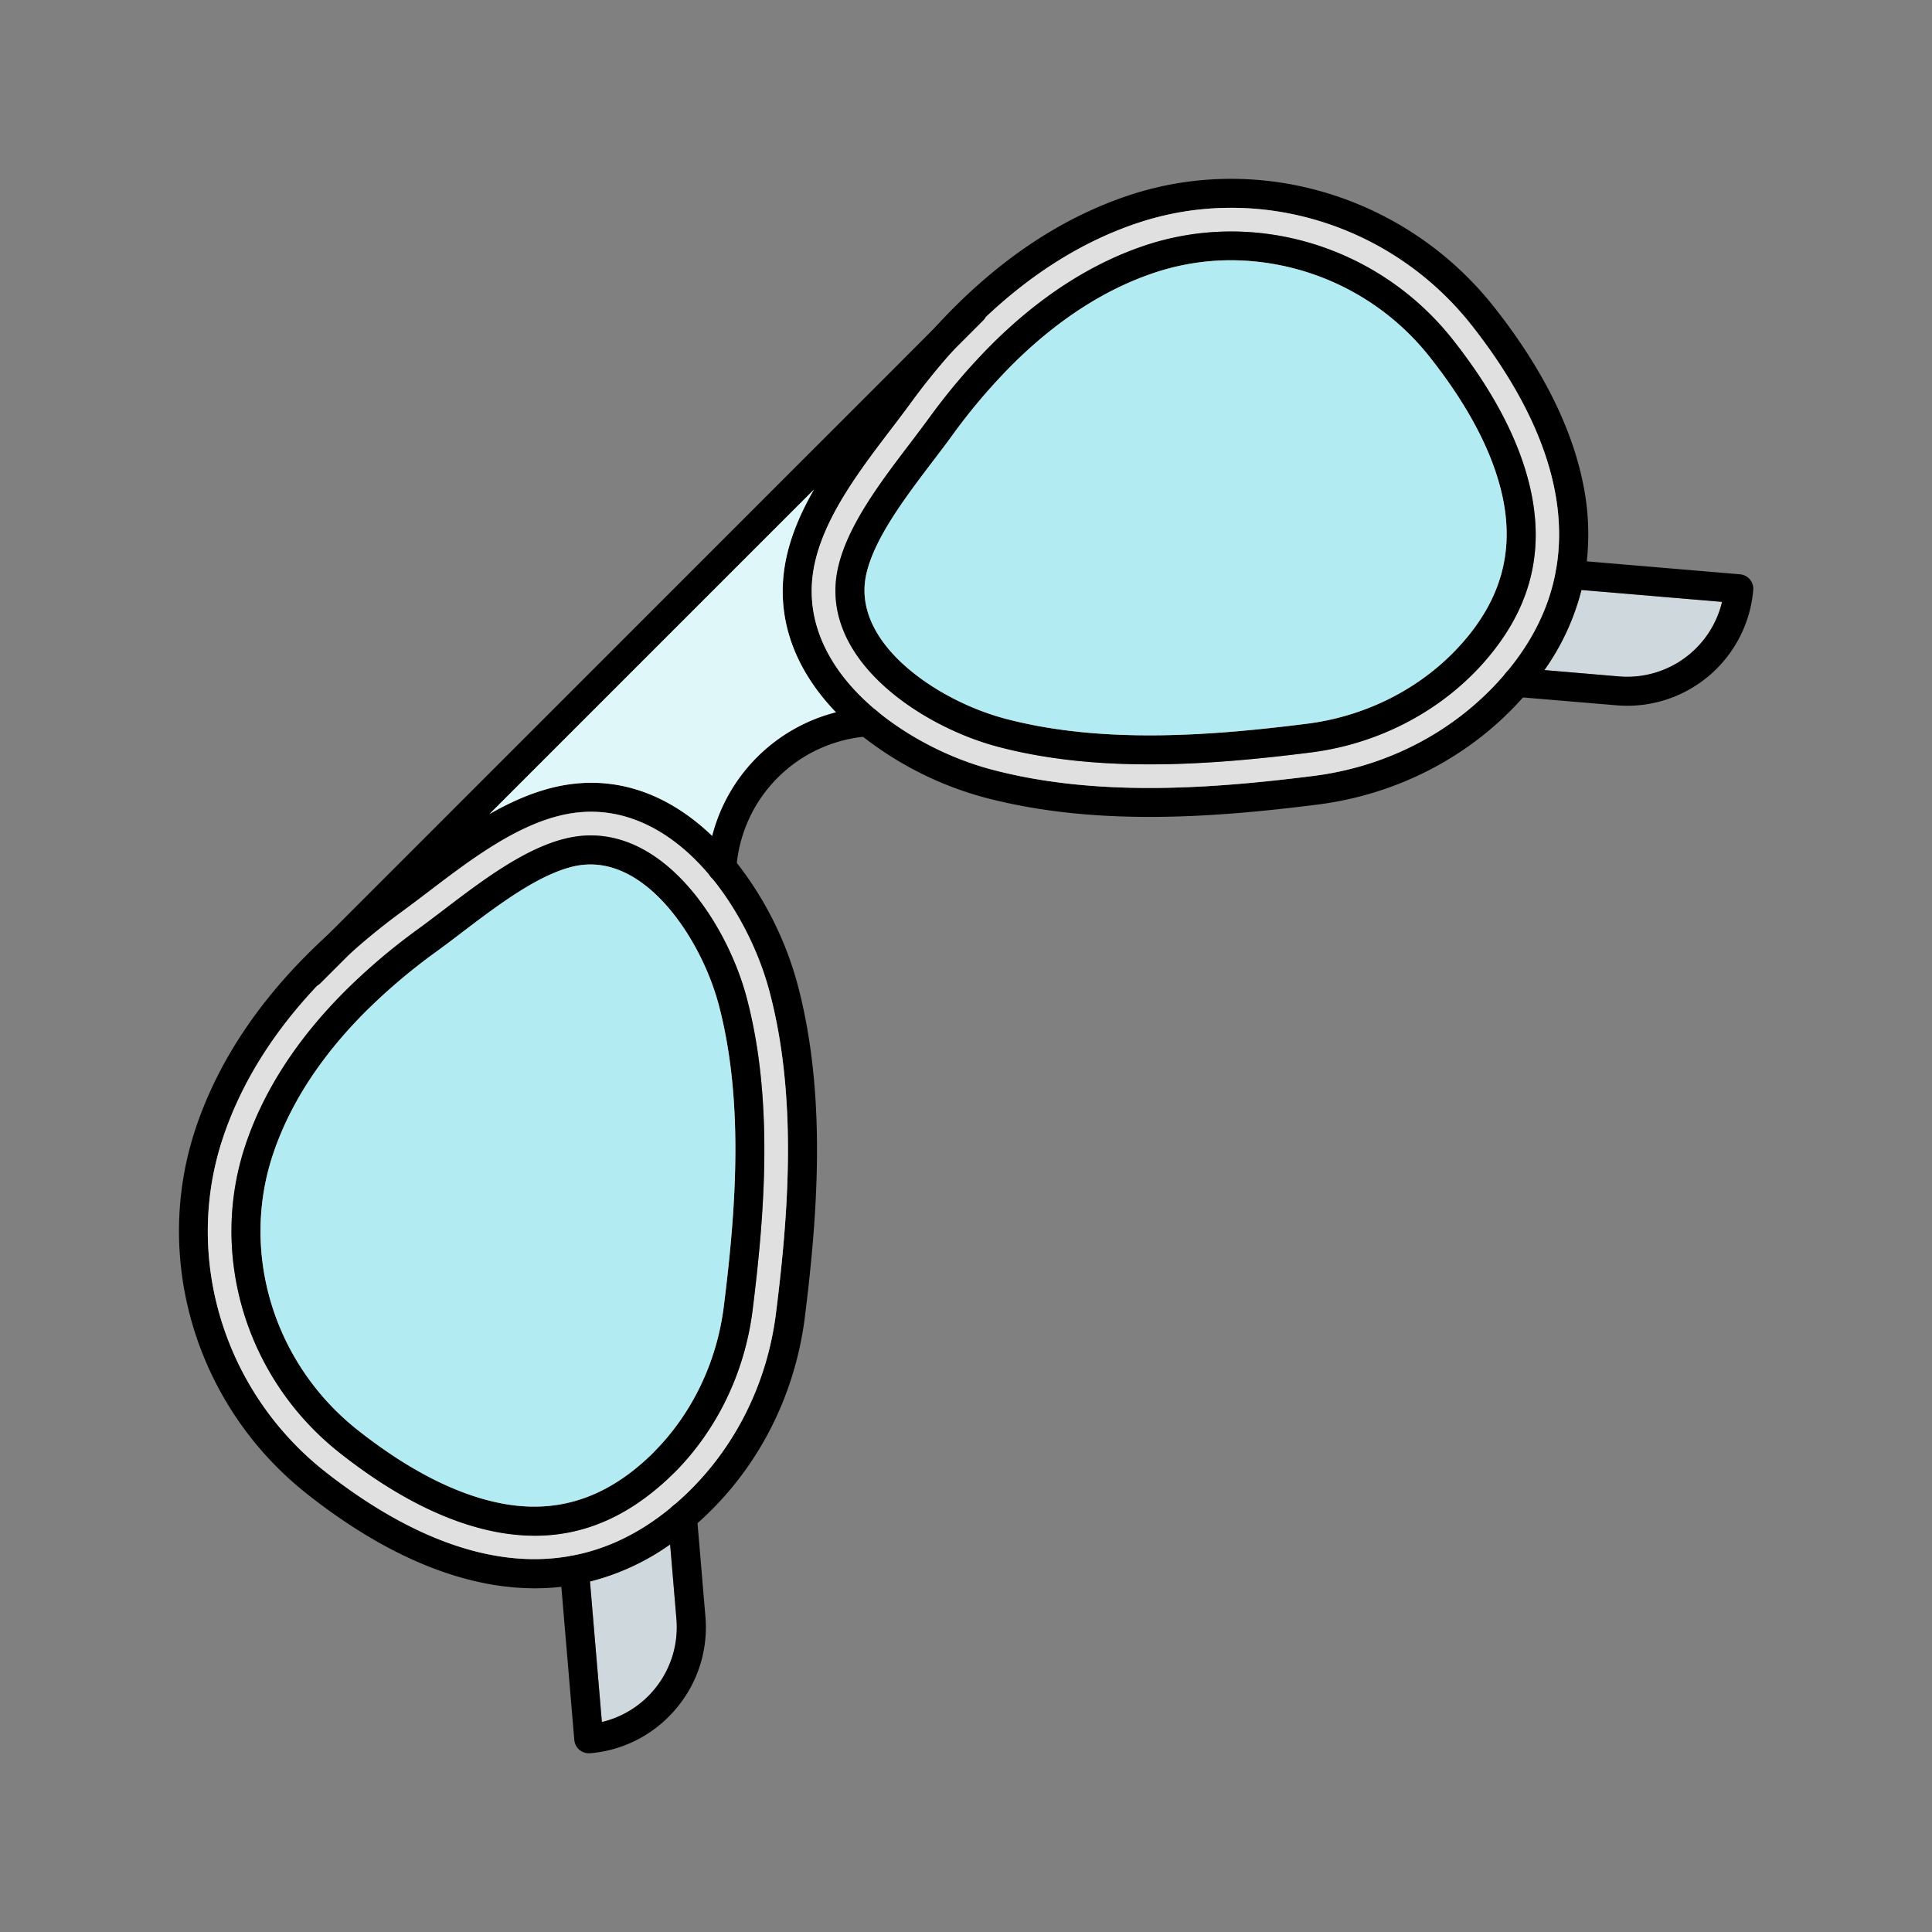 <svg id="Layer_1" viewBox="0 0 1000 1000" xmlns="http://www.w3.org/2000/svg" data-name="Layer 1"><rect x="0" y="0" width="1000" height="1000" fill="#808080" stroke="none"/><path d="m412.88 509.75a177 177 0 0 0 -31.5-63.09 137.31 137.31 0 0 0 -11.38-12.77l-1.27-1.23c-24.33-23.3-52.45-32.05-81.45-25.32-11.79 2.74-23.1 7.81-33.9 14-14.24 8.17-27.6 18.33-40 27.77-4.56 3.46-8.86 6.74-13 9.78a363.76 363.76 0 0 0 -30.37 24.66c-33.58 30.52-56.65 64.25-68.78 100.63-22.66 67.95.55 144 57.75 189.13 31.45 24.84 62.44 40.39 92.1 46.21a134.15 134.15 0 0 0 25.82 2.58 117.84 117.84 0 0 0 13.73-.79 114 114 0 0 0 14.83-2.67 124.6 124.6 0 0 0 41.48-19.18 154.47 154.47 0 0 0 14-11l.13-.12c30.56-27.06 50.28-64.92 55.53-106.63 6.58-52.94 11.4-114.77-3.72-171.96zm-11.25 170.08c-4.8 38.14-22.82 72.73-50.72 97.38-24.25 21.44-49.58 29.79-74.32 29.79-40 0-78.54-21.88-108.4-45.45-52.25-41.27-73.48-110.64-52.81-172.62 9.33-28 25.74-54.41 49-79q7.45-7.89 15.87-15.52a349.64 349.64 0 0 1 28.89-23.41c4.3-3.13 8.66-6.45 13.28-10 20.63-15.69 44-33.48 68.23-39.1 30.62-7.12 54.32 8.37 68.8 22.62 17.53 17.24 32.08 43 38.93 69 14.42 54.77 9.73 114.8 3.25 166.31z"/><path d="m398.38 513.57c-6.85-26-21.4-51.75-38.93-69-14.45-14.24-38.18-29.73-68.8-22.57-24.21 5.62-47.6 23.41-68.23 39.1-4.62 3.51-9 6.83-13.28 10a349.64 349.64 0 0 0 -28.89 23.43l-14.36 14.36a7.24 7.24 0 0 1 -1.51 1.16c-23.26 24.55-39.67 51-49 79-20.67 62 .56 131.35 52.81 172.62 29.86 23.45 68.35 45.33 108.4 45.33 24.74 0 50.07-8.35 74.32-29.79 27.9-24.65 45.92-59.24 50.72-97.38 6.48-51.51 11.17-111.54-3.25-166.26zm-8.89 164.73c-4 32-18.42 61.83-40.5 83.93h-.05c-2 2-4 3.92-6.13 5.77-20.32 18-42.06 26.83-66 26.83a107.11 107.11 0 0 1 -20.6-2.08c-25.37-5-52.44-18.72-80.46-40.85-48.2-38.04-67.81-102-48.75-159.1 9.36-28.09 26.73-54.95 51.6-79.82a319.28 319.28 0 0 1 37.76-32.07c4.38-3.2 8.77-6.54 13.42-10.07 19.71-15 42-31.94 63.65-37 21.41-5 42.53 3 61.08 23.09 14.28 15.45 26.26 37.78 32.05 59.73 13.88 52.72 9.27 111.34 2.93 161.64z" fill="#e0e0e0"/><path d="m386.55 516.69c-5.79-22-17.77-44.28-32.05-59.73-18.55-20.08-39.67-28.06-61.08-23.09-21.66 5-43.94 22-63.65 37-4.65 3.53-9 6.87-13.42 10.07a319.28 319.28 0 0 0 -37.76 32.06c-24.87 24.87-42.24 51.73-51.6 79.82-19 57.1.56 121.06 48.79 159.15 28 22.13 55.09 35.87 80.46 40.85a107.11 107.11 0 0 0 20.6 2.08c23.91 0 45.65-8.87 66-26.83 2.09-1.85 4.15-3.79 6.13-5.77h.05c22.08-22.1 36.47-51.91 40.5-83.93 6.31-50.37 10.92-108.99-2.97-161.68zm-11.94 159.73c-3.62 28.76-16.51 55.49-36.27 75.25v.05c-1.75 1.75-3.57 3.46-5.41 5.09-22.27 19.68-46.39 26.64-73.75 21.27-23-4.51-47.92-17.27-74.06-37.91-43.28-34.18-60.9-91.5-43.85-142.62 8.62-25.87 24.76-50.76 48-74a305.86 305.86 0 0 1 36-30.55c4.51-3.28 9-6.67 13.73-10.29 18.45-14 39.38-29.95 57.9-34.26a38.94 38.94 0 0 1 8.75-1c16.06 0 29.22 10.25 37.93 19.67 12.69 13.73 23.36 33.69 28.55 53.37 13.15 50.24 8.64 107.02 2.48 155.93z"/><path d="m374.61 676.42c-3.62 28.76-16.51 55.49-36.27 75.25v.05c-1.75 1.75-3.57 3.46-5.41 5.09-22.27 19.68-46.39 26.64-73.75 21.27-23-4.51-47.92-17.27-74.06-37.91-43.28-34.18-60.9-91.5-43.85-142.62 8.62-25.87 24.76-50.76 48-74a305.86 305.86 0 0 1 36-30.55c4.51-3.28 9-6.67 13.73-10.29 18.45-14 39.38-29.95 57.9-34.26a38.94 38.94 0 0 1 8.75-1c16.06 0 29.22 10.25 37.93 19.67 12.69 13.73 23.36 33.69 28.55 53.37 13.15 50.24 8.64 107.02 2.48 155.93z" fill="#b2ebf2"/><path d="m819.53 251c-5.82-29.66-21.37-60.65-46.21-92.1-45.17-57.2-121.18-80.41-189.13-57.75-36.38 12.13-70.11 35.2-100.63 68.78a363.76 363.76 0 0 0 -24.66 30.37c-3 4.18-6.32 8.48-9.78 13-9.44 12.41-19.6 25.77-27.77 40-6.2 10.8-11.27 22.11-14 33.9-6.73 29 2 57.12 25.32 81.45l1.23 1.27a137.31 137.31 0 0 0 12.77 11.41 177 177 0 0 0 63.09 31.5c27.85 7.34 56.79 10 85.27 10 30 0 59.52-2.93 86.68-6.35 41.71-5.25 79.57-25 106.63-55.53l.12-.13a151.38 151.38 0 0 0 11-14 124.32 124.32 0 0 0 19.18-41.48 114 114 0 0 0 2.68-14.83 128.55 128.55 0 0 0 -1.79-39.51zm-42.32 99.91c-24.65 27.9-59.24 45.92-97.38 50.72-51.51 6.48-111.54 11.17-166.26-3.25-26-6.85-51.75-21.4-69-38.93-14.24-14.45-29.73-38.18-22.57-68.8 5.62-24.21 23.41-47.6 39.1-68.23 3.51-4.62 6.83-9 10-13.28a349.64 349.64 0 0 1 23.43-28.89q7.62-8.4 15.51-15.86c24.56-23.27 51-39.68 79-49 62-20.67 131.35.56 172.62 52.81 38.03 48.28 71.7 119.18 15.55 182.71z"/><path d="m761.55 168.19c-41.27-52.25-110.64-73.48-172.62-52.81-28 9.33-54.41 25.74-79 49a6.81 6.81 0 0 1 -1.15 1.5l-14.36 14.36a349.64 349.64 0 0 0 -23.42 28.9c-3.13 4.3-6.45 8.66-10 13.28-15.69 20.63-33.48 44-39.1 68.23-7.12 30.62 8.37 54.32 22.62 68.8 17.24 17.53 43 32.08 69 38.93 54.72 14.42 114.75 9.73 166.26 3.25 38.14-4.8 72.73-22.82 97.38-50.72 56.2-63.53 22.53-134.43-15.61-182.72zm6.5 174.62c-1.86 2.09-3.79 4.16-5.77 6.13-22.11 22.11-51.94 36.51-84 40.55-26.19 3.3-54.61 6.13-83.26 6.13-26.44 0-53.07-2.41-78.35-9.07-22-5.79-44.28-17.77-59.73-32.05-20.08-18.55-28.06-39.67-23.09-61.08 5-21.66 22-43.94 36.93-63.59 3.57-4.71 6.91-9.1 10.11-13.48a320.09 320.09 0 0 1 32.11-37.76c24.87-24.87 51.73-42.24 79.82-51.6 57.11-19 121.06.56 159.15 48.79 22.13 28 35.87 55.09 40.85 80.46 6.31 32.25-1.82 60.57-24.77 86.57z" fill="#e0e0e0"/><path d="m792.8 256.24c-5-25.37-18.72-52.44-40.85-80.46-38.09-48.23-102.04-67.78-159.15-48.78-28.09 9.36-54.95 26.73-79.82 51.6a320.09 320.09 0 0 0 -32.07 37.76c-3.2 4.38-6.54 8.77-10.11 13.48-14.95 19.65-31.9 41.93-36.93 63.59-5 21.41 3 42.53 23.09 61.08 15.45 14.28 37.78 26.26 59.73 32.05 25.28 6.66 51.91 9.07 78.35 9.07 28.65 0 57.07-2.83 83.26-6.13 32-4 61.87-18.44 84-40.55 2-2 3.91-4 5.77-6.13 22.93-26.01 31.06-54.33 24.73-86.58zm-36 76.64c-1.65 1.86-3.38 3.7-5.13 5.45-19.77 19.77-46.5 32.66-75.26 36.28-48.91 6.16-105.69 10.67-155.91-2.57-19.68-5.19-39.64-15.86-53.37-28.55-11.08-10.24-23.31-26.65-18.66-46.68 4.31-18.52 20.22-39.45 34.3-58 3.58-4.71 7-9.16 10.25-13.67a305.86 305.86 0 0 1 30.55-36c23.22-23.22 48.1-39.36 74-48a125.23 125.23 0 0 1 39.71-6.43 131.65 131.65 0 0 1 102.91 50.28c20.64 26.14 33.4 51.05 37.91 74.06 5.35 27.43-1.61 51.56-21.29 73.83z"/><path d="m756.81 332.88c-1.65 1.86-3.38 3.7-5.13 5.45-19.77 19.77-46.5 32.66-75.26 36.28-48.91 6.16-105.69 10.67-155.91-2.57-19.68-5.19-39.64-15.86-53.37-28.55-11.08-10.24-23.31-26.65-18.66-46.68 4.31-18.52 20.22-39.45 34.3-58 3.58-4.71 7-9.16 10.25-13.67a305.86 305.86 0 0 1 30.55-36c23.22-23.22 48.1-39.36 74-48a125.23 125.23 0 0 1 39.71-6.43 131.65 131.65 0 0 1 102.91 50.28c20.64 26.14 33.4 51.05 37.91 74.06 5.34 27.43-1.62 51.56-21.3 73.83z" fill="#b2ebf2"/><path d="m510 164.39a6.81 6.81 0 0 1 -1.15 1.5l-14.36 14.36-73.1 73.1-168 168-73.1 73.1-14.36 14.36a7.24 7.24 0 0 1 -1.51 1.16 7.5 7.5 0 0 1 -9.09-11.77l342.87-342.91a7.49 7.49 0 0 1 11.76 9.1z"/><path d="m432.66 368.7a88.84 88.84 0 0 0 -64 64c-24.33-23.3-52.45-32.05-81.45-25.32-11.79 2.74-23.1 7.81-33.9 14l168-168c-6.2 10.8-11.27 22.11-14 33.9-6.7 28.97 2.05 57.09 25.35 81.42z" fill="#e0f7fa"/><path d="m449.49 381.12c-.95.07-1.89.15-2.83.26a73.69 73.69 0 0 0 -65.28 65.28c-.11.94-.19 1.88-.26 2.83a7.51 7.51 0 0 1 -7.48 7h-.53a7.5 7.5 0 0 1 -7-8 88.72 88.72 0 0 1 82.28-82.28 7.5 7.5 0 0 1 1.06 15z"/><path d="m338.4 874.8a50.08 50.08 0 0 1 -26.87 16.55l-6.15-72.7a124.6 124.6 0 0 0 41.48-19.18l3.26 38.53a50.13 50.13 0 0 1 -11.72 36.8z" fill="#cfd8dc"/><path d="m349.86 884.48a65 65 0 0 1 -44.49 23h-.64a7.51 7.51 0 0 1 -7.47-6.87l-6.71-79.31-.68-8a7.5 7.5 0 0 1 14.95-1.27l.56 6.59 6.15 72.7a50.48 50.48 0 0 0 38.59-53.32l-3.26-38.55-1.15-13.67a7.5 7.5 0 1 1 15-1.27l.32 3.8 4.09 48.42a65 65 0 0 1 -15.26 47.75z"/><path d="m891.35 311.53a50.48 50.48 0 0 1 -53.35 38.59l-38.55-3.26a124.32 124.32 0 0 0 19.18-41.48z" fill="#cfd8dc"/><path d="m907.47 305.37a65.46 65.46 0 0 1 -65.11 59.94c-1.86 0-3.73-.08-5.6-.24l-48.43-4.07-3.8-.32a7.5 7.5 0 1 1 1.27-15l13.67 1.15 38.53 3.29a50.48 50.48 0 0 0 53.33-38.59l-72.7-6.15-6.59-.56a7.5 7.5 0 1 1 1.27-14.95l8 .68 79.3 6.71a7.5 7.5 0 0 1 6.86 8.11z"/></svg>